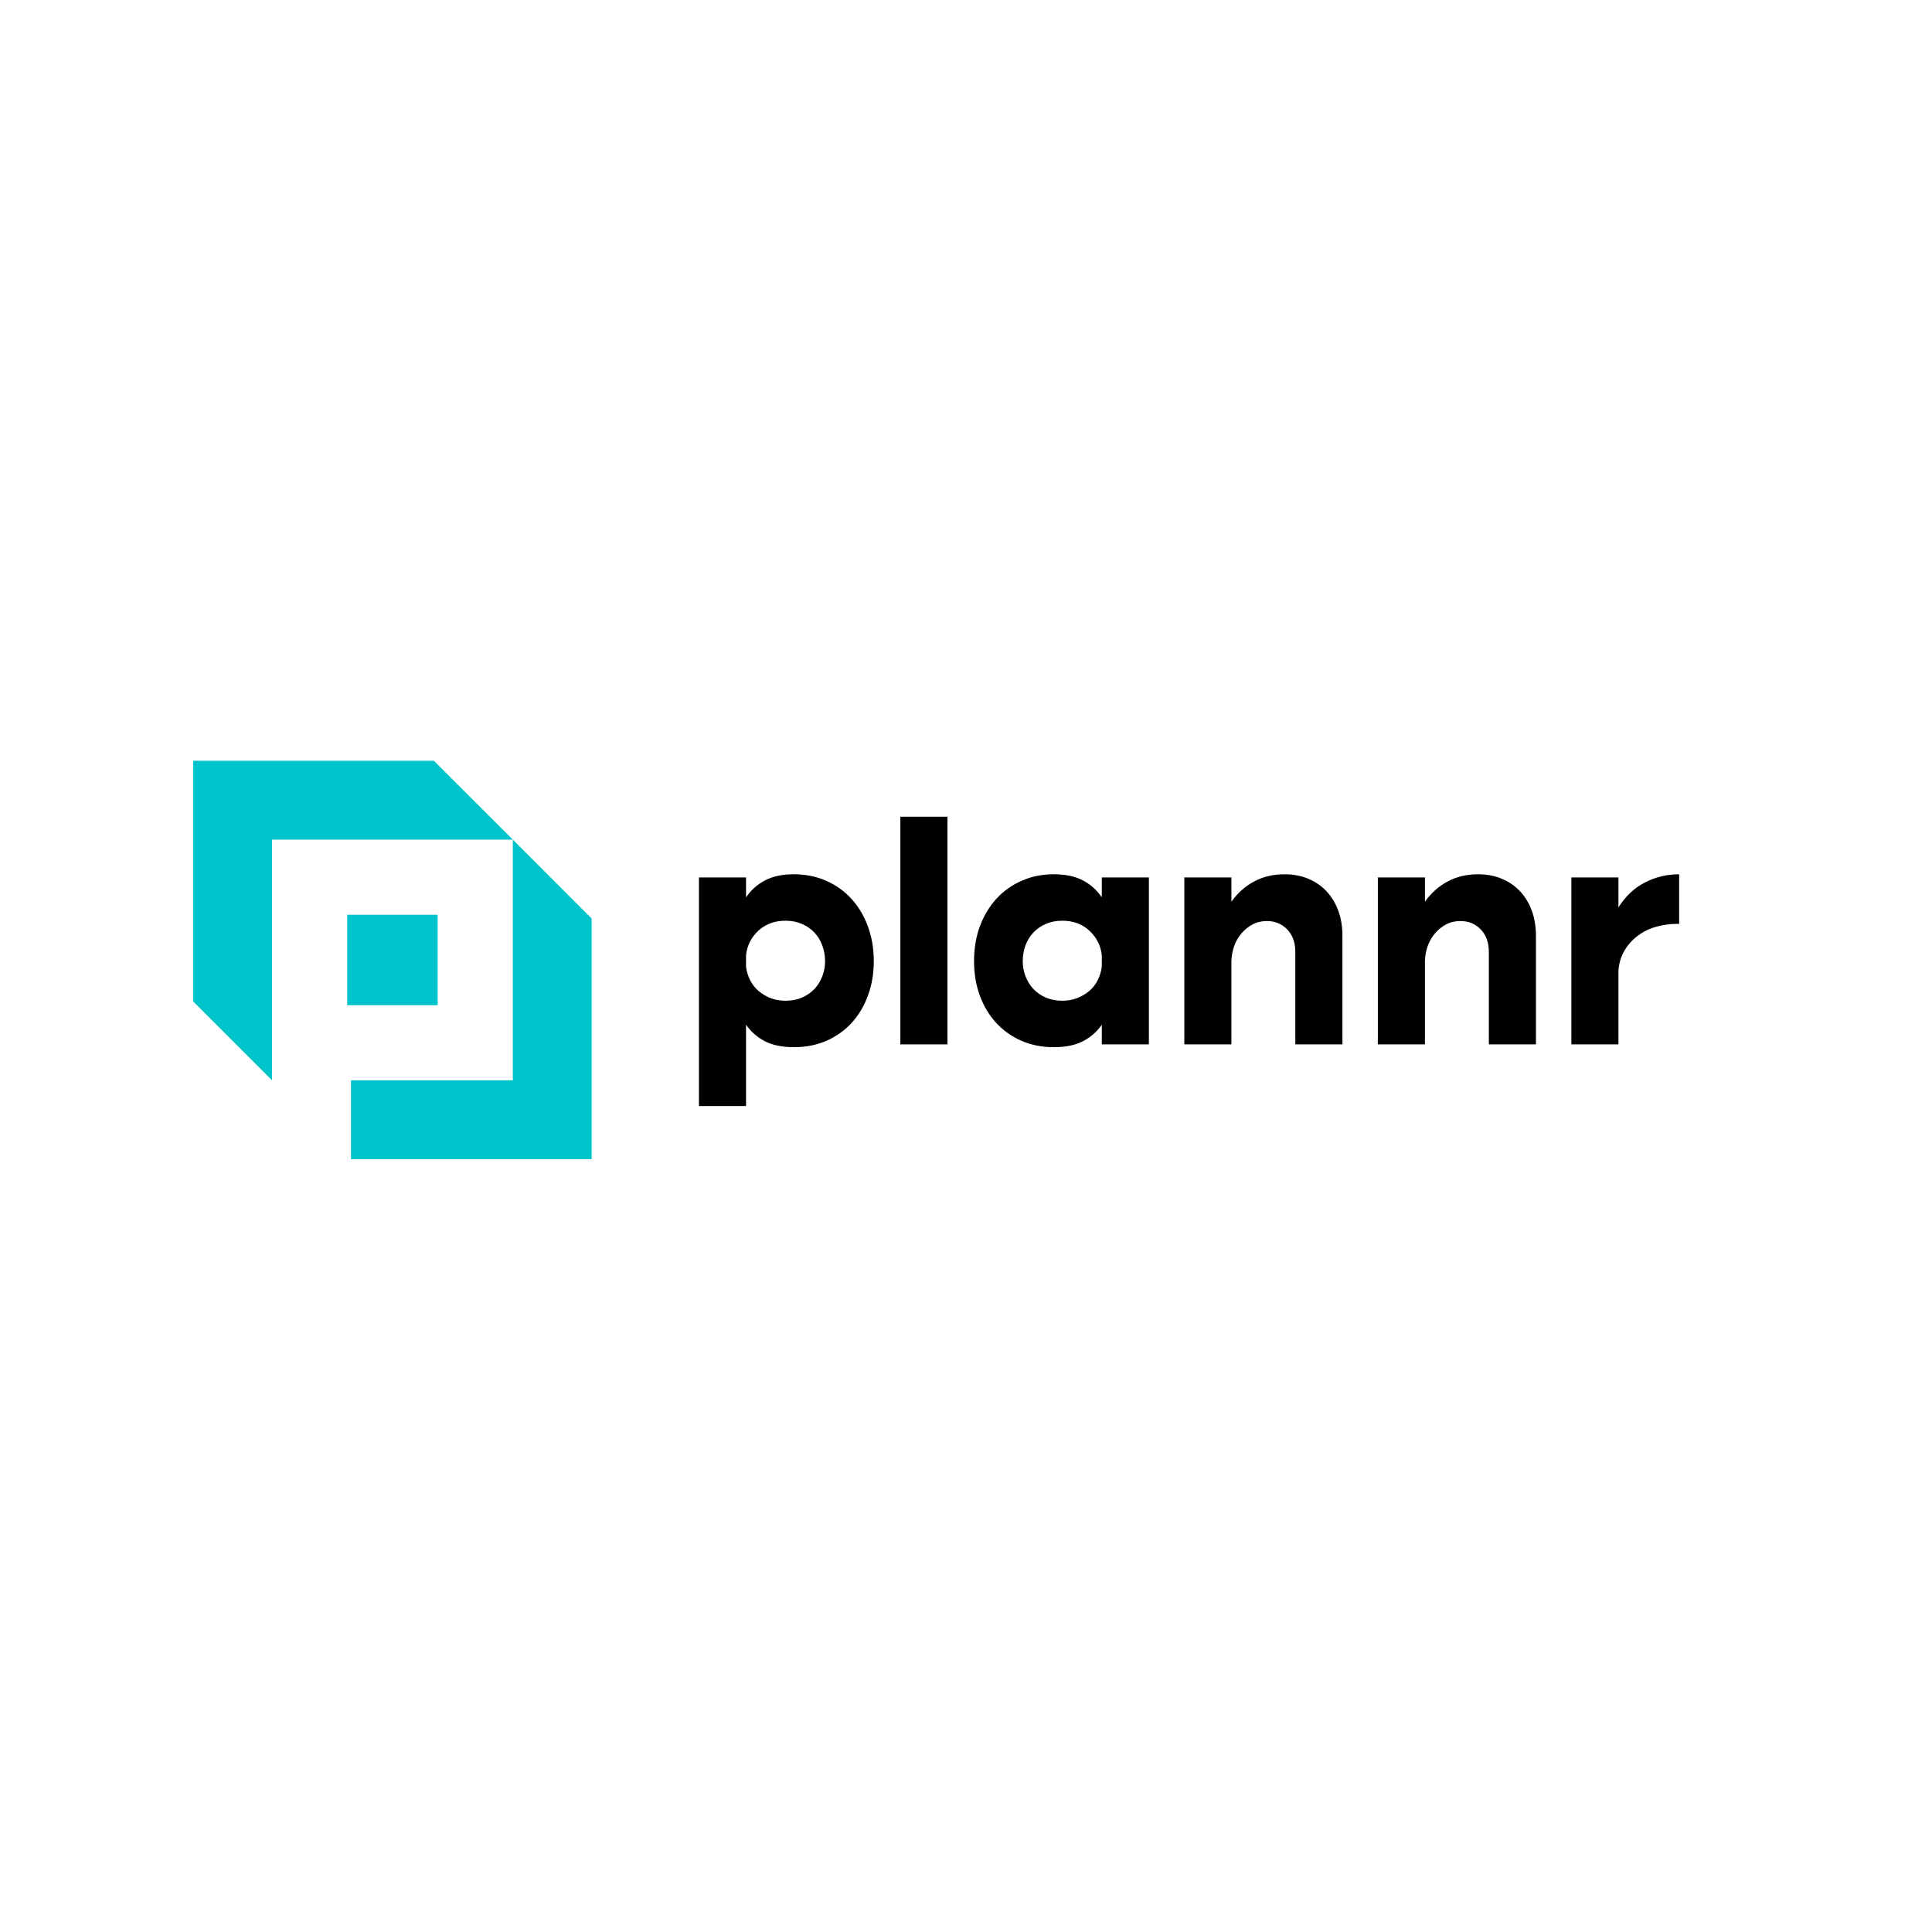 <svg xmlns="http://www.w3.org/2000/svg" xmlns:xlink="http://www.w3.org/1999/xlink" width="500" zoomAndPan="magnify" viewBox="0 0 375 375" height="500" preserveAspectRatio="xMidYMid meet" version="1.0"><defs><g/><clipPath id="f5a7523388"><path d="M 37.5 147.664 L 114.836 147.664 L 114.836 225 L 37.5 225 Z M 37.5 147.664 " clip-rule="nonzero"/></clipPath></defs><g fill="#000000" fill-opacity="1"><g transform="translate(132.226, 202.711)"><g><path d="M 3.438 11.969 L 3.438 -32.406 L 12.578 -32.406 L 12.578 -28.547 C 13.523 -29.93 14.742 -31.02 16.234 -31.812 C 17.723 -32.613 19.594 -33.016 21.844 -33.016 C 24.133 -33.016 26.234 -32.594 28.141 -31.75 C 30.047 -30.914 31.68 -29.742 33.047 -28.234 C 34.422 -26.723 35.484 -24.941 36.234 -22.891 C 36.992 -20.848 37.375 -18.598 37.375 -16.141 C 37.375 -13.723 36.992 -11.492 36.234 -9.453 C 35.484 -7.41 34.43 -5.648 33.078 -4.172 C 31.734 -2.703 30.109 -1.547 28.203 -0.703 C 26.297 0.129 24.195 0.547 21.906 0.547 C 19.613 0.547 17.723 0.16 16.234 -0.609 C 14.742 -1.391 13.523 -2.457 12.578 -3.812 L 12.578 11.969 Z M 12.578 -17.312 L 12.578 -15.031 C 12.703 -14.133 12.969 -13.273 13.375 -12.453 C 13.789 -11.641 14.332 -10.945 15 -10.375 C 15.676 -9.801 16.453 -9.336 17.328 -8.984 C 18.211 -8.641 19.188 -8.469 20.25 -8.469 C 21.438 -8.469 22.5 -8.672 23.438 -9.078 C 24.383 -9.492 25.188 -10.047 25.844 -10.734 C 26.5 -11.43 27.008 -12.25 27.375 -13.188 C 27.738 -14.133 27.922 -15.117 27.922 -16.141 C 27.922 -17.203 27.742 -18.211 27.391 -19.172 C 27.047 -20.141 26.535 -20.977 25.859 -21.688 C 25.191 -22.406 24.383 -22.969 23.438 -23.375 C 22.5 -23.789 21.438 -24 20.25 -24 C 18.125 -24 16.363 -23.352 14.969 -22.062 C 13.582 -20.77 12.785 -19.188 12.578 -17.312 Z M 12.578 -17.312 "/></g></g></g><g fill="#000000" fill-opacity="1"><g transform="translate(171.323, 202.711)"><g><path d="M 3.438 -44.188 L 12.578 -44.188 L 12.578 0 L 3.438 0 Z M 3.438 -44.188 "/></g></g></g><g fill="#000000" fill-opacity="1"><g transform="translate(187.342, 202.711)"><g><path d="M 35.656 0 L 26.516 0 L 26.516 -3.812 C 25.578 -2.457 24.359 -1.391 22.859 -0.609 C 21.367 0.16 19.477 0.547 17.188 0.547 C 14.895 0.547 12.797 0.129 10.891 -0.703 C 8.992 -1.547 7.367 -2.703 6.016 -4.172 C 4.66 -5.648 3.602 -7.41 2.844 -9.453 C 2.094 -11.492 1.719 -13.723 1.719 -16.141 C 1.719 -18.598 2.094 -20.848 2.844 -22.891 C 3.602 -24.941 4.664 -26.723 6.031 -28.234 C 7.406 -29.742 9.047 -30.914 10.953 -31.75 C 12.859 -32.594 14.938 -33.016 17.188 -33.016 C 19.477 -33.016 21.367 -32.613 22.859 -31.812 C 24.359 -31.02 25.578 -29.93 26.516 -28.547 L 26.516 -32.406 L 35.656 -32.406 Z M 26.516 -17.312 C 26.305 -19.188 25.504 -20.77 24.109 -22.062 C 22.723 -23.352 20.969 -24 18.844 -24 C 17.656 -24 16.586 -23.789 15.641 -23.375 C 14.703 -22.969 13.895 -22.406 13.219 -21.688 C 12.551 -20.977 12.039 -20.141 11.688 -19.172 C 11.344 -18.211 11.172 -17.203 11.172 -16.141 C 11.172 -15.117 11.352 -14.133 11.719 -13.188 C 12.094 -12.25 12.602 -11.43 13.25 -10.734 C 13.906 -10.047 14.711 -9.492 15.672 -9.078 C 16.641 -8.672 17.695 -8.469 18.844 -8.469 C 19.906 -8.469 20.875 -8.641 21.75 -8.984 C 22.633 -9.336 23.414 -9.801 24.094 -10.375 C 24.77 -10.945 25.312 -11.641 25.719 -12.453 C 26.125 -13.273 26.391 -14.133 26.516 -15.031 Z M 26.516 -17.312 "/></g></g></g><g fill="#000000" fill-opacity="1"><g transform="translate(226.438, 202.711)"><g><path d="M 3.438 -32.406 L 12.578 -32.406 L 12.578 -27.688 C 13.766 -29.363 15.227 -30.672 16.969 -31.609 C 18.707 -32.547 20.68 -33.016 22.891 -33.016 C 24.609 -33.016 26.16 -32.719 27.547 -32.125 C 28.941 -31.531 30.117 -30.711 31.078 -29.672 C 32.047 -28.629 32.797 -27.379 33.328 -25.922 C 33.859 -24.473 34.125 -22.867 34.125 -21.109 L 34.125 0 L 24.984 0 L 24.984 -17.922 C 24.984 -19.766 24.457 -21.227 23.406 -22.312 C 22.363 -23.395 21.047 -23.938 19.453 -23.938 C 18.43 -23.938 17.508 -23.719 16.688 -23.281 C 15.875 -22.852 15.16 -22.281 14.547 -21.562 C 13.93 -20.852 13.457 -20.035 13.125 -19.109 C 12.801 -18.191 12.617 -17.223 12.578 -16.203 L 12.578 0 L 3.438 0 Z M 3.438 -32.406 "/></g></g></g><g fill="#000000" fill-opacity="1"><g transform="translate(264, 202.711)"><g><path d="M 3.438 -32.406 L 12.578 -32.406 L 12.578 -27.688 C 13.766 -29.363 15.227 -30.672 16.969 -31.609 C 18.707 -32.547 20.68 -33.016 22.891 -33.016 C 24.609 -33.016 26.16 -32.719 27.547 -32.125 C 28.941 -31.531 30.117 -30.711 31.078 -29.672 C 32.047 -28.629 32.797 -27.379 33.328 -25.922 C 33.859 -24.473 34.125 -22.867 34.125 -21.109 L 34.125 0 L 24.984 0 L 24.984 -17.922 C 24.984 -19.766 24.457 -21.227 23.406 -22.312 C 22.363 -23.395 21.047 -23.938 19.453 -23.938 C 18.43 -23.938 17.508 -23.719 16.688 -23.281 C 15.875 -22.852 15.16 -22.281 14.547 -21.562 C 13.93 -20.852 13.457 -20.035 13.125 -19.109 C 12.801 -18.191 12.617 -17.223 12.578 -16.203 L 12.578 0 L 3.438 0 Z M 3.438 -32.406 "/></g></g></g><g fill="#000000" fill-opacity="1"><g transform="translate(301.562, 202.711)"><g><path d="M 3.438 -32.406 L 12.578 -32.406 L 12.578 -26.578 C 13.93 -28.742 15.641 -30.359 17.703 -31.422 C 19.773 -32.484 21.992 -33.016 24.359 -33.016 L 24.359 -23.391 C 24.203 -23.391 24.062 -23.391 23.938 -23.391 C 22.625 -23.391 21.312 -23.211 20 -22.859 C 18.695 -22.516 17.516 -21.953 16.453 -21.172 C 15.391 -20.398 14.508 -19.445 13.812 -18.312 C 13.113 -17.188 12.703 -15.867 12.578 -14.359 L 12.578 0 L 3.438 0 Z M 3.438 -32.406 "/></g></g></g><g fill="#000000" fill-opacity="1"><g transform="translate(327.016, 202.711)"><g/></g></g><g fill="#000000" fill-opacity="1"><g transform="translate(342.36, 202.711)"><g/></g></g><g fill="#000000" fill-opacity="1"><g transform="translate(357.704, 202.711)"><g/></g></g><g clip-path="url(#f5a7523388)"><path fill="#00c4cc" d="M 37.5 147.664 L 84.219 147.664 L 99.535 162.965 L 52.805 162.965 L 52.805 209.695 L 37.5 194.379 Z M 67.387 177.551 L 84.949 177.551 L 84.949 195.113 L 67.387 195.113 Z M 68.121 209.695 L 99.535 209.695 L 99.535 162.965 L 114.836 178.281 L 114.836 225 L 68.121 225 Z M 68.121 209.695 " fill-opacity="1" fill-rule="evenodd"/></g></svg>